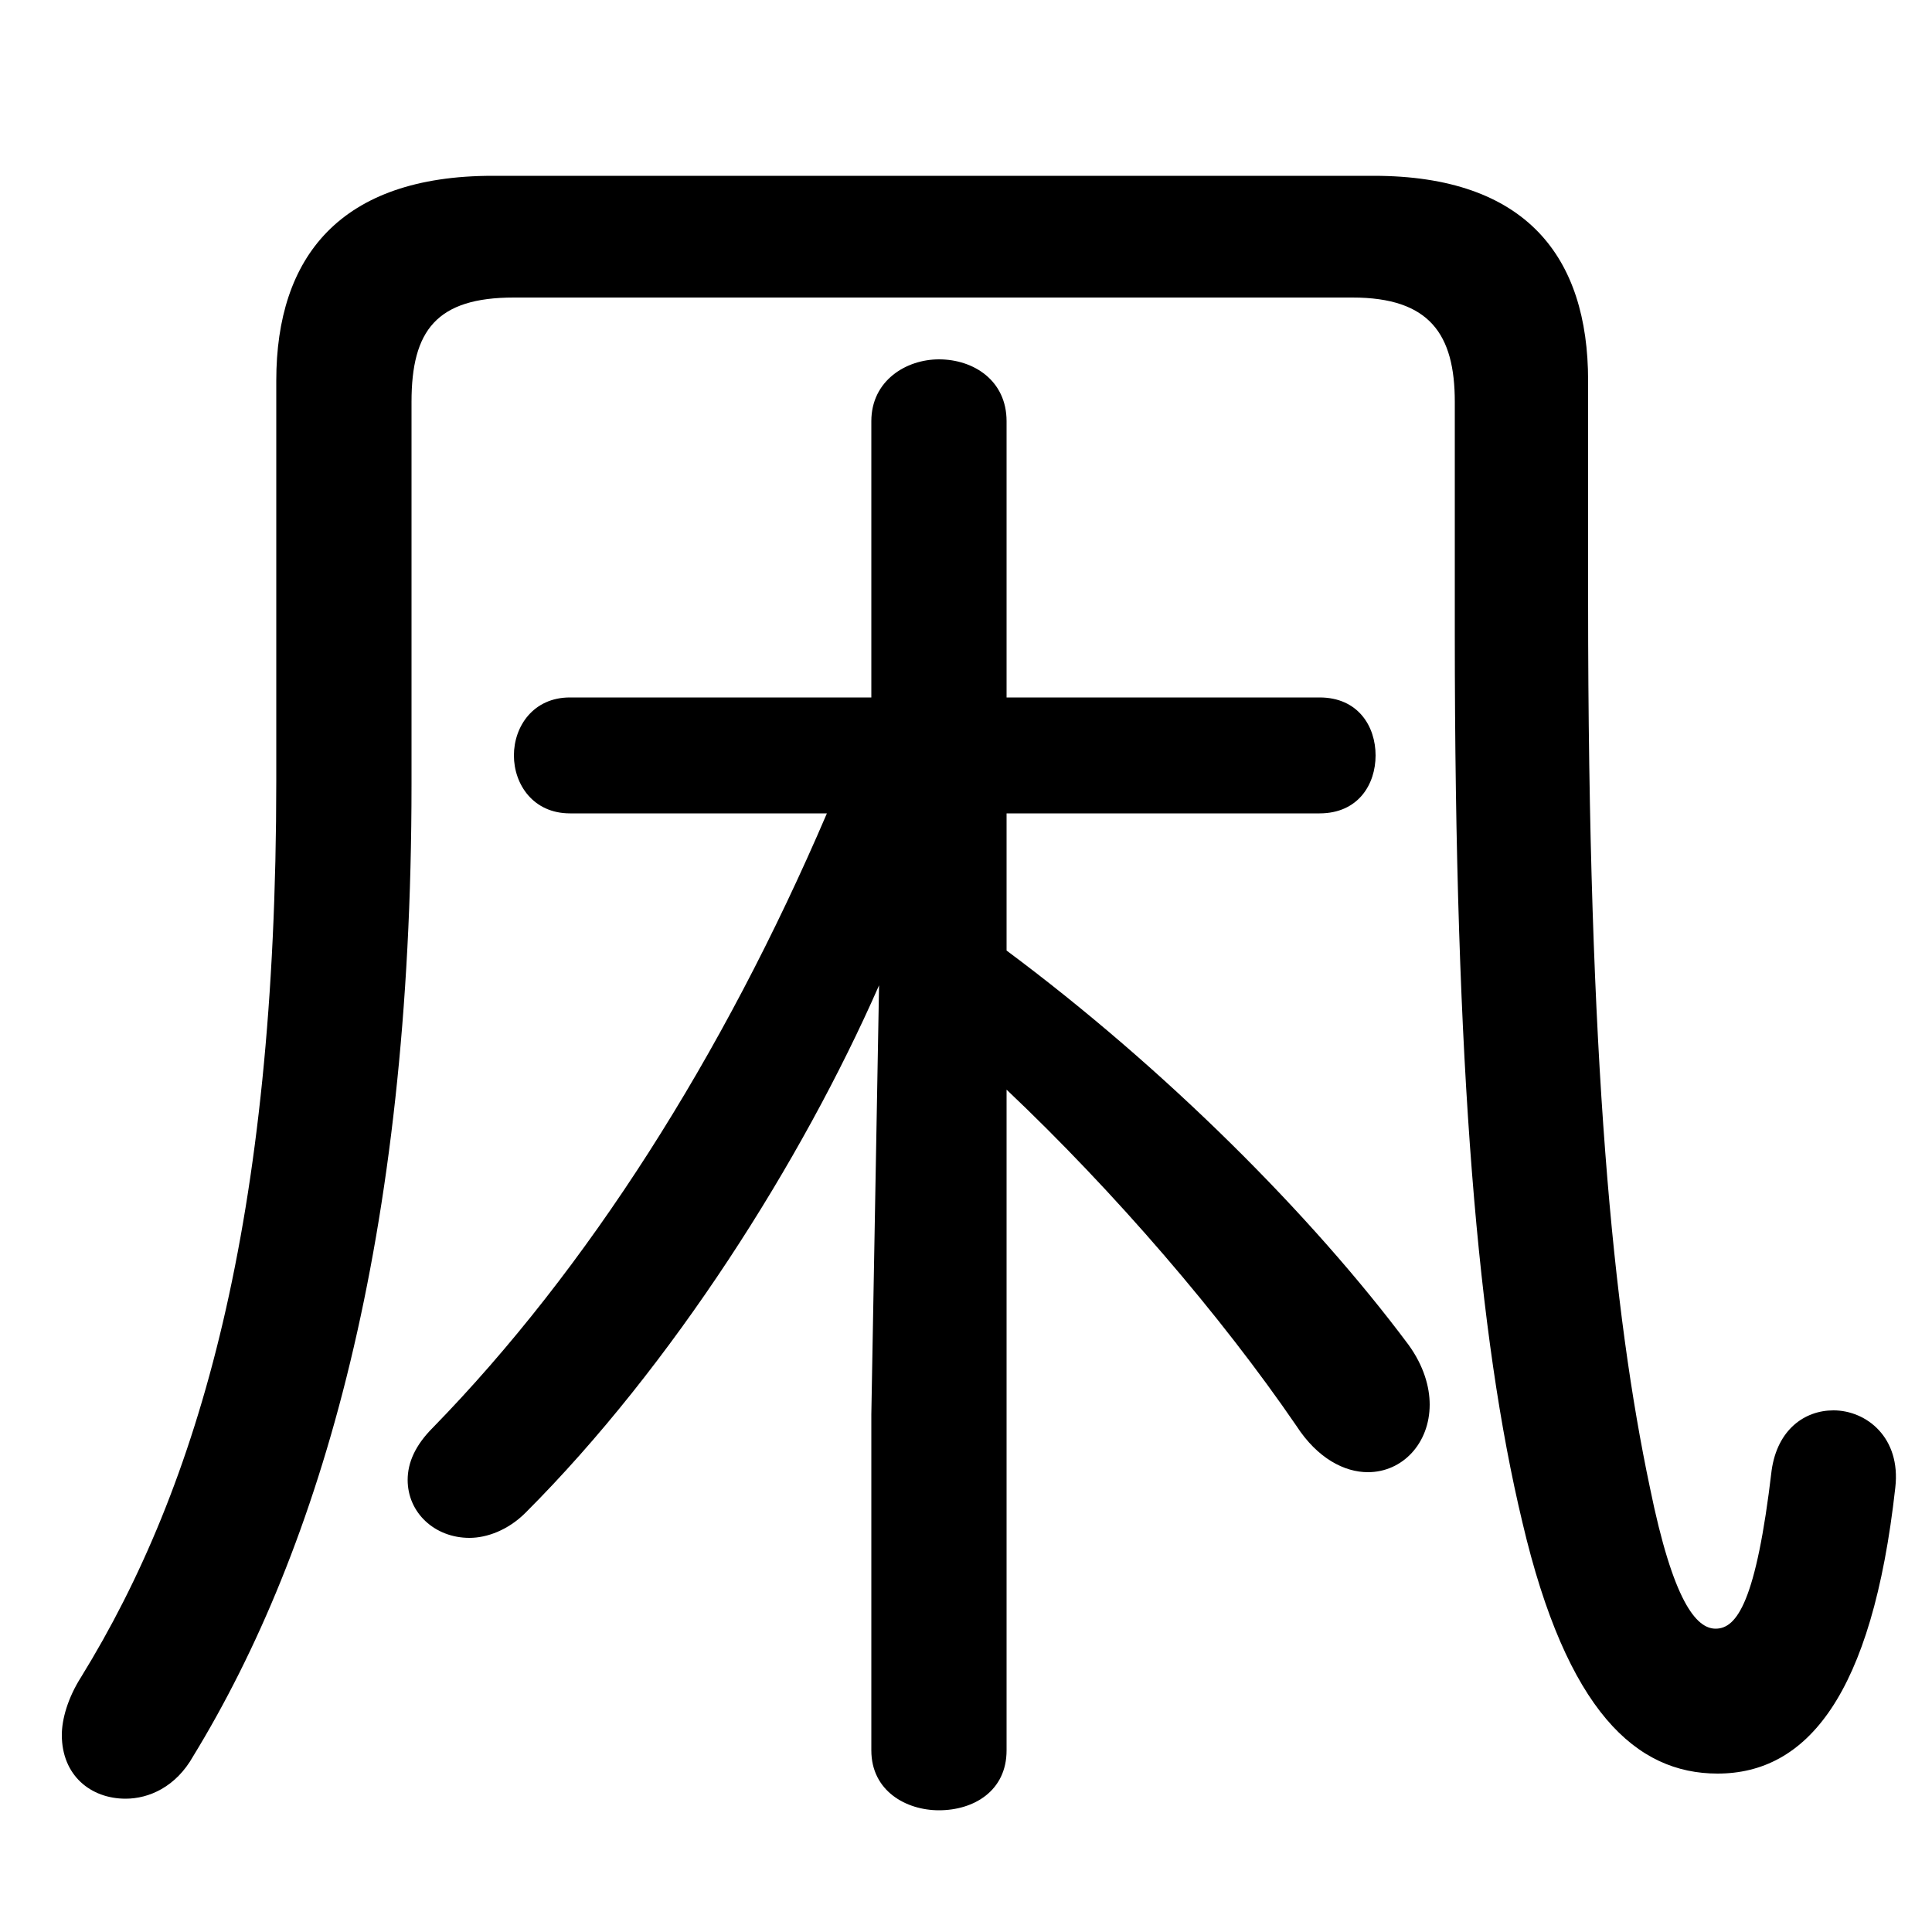 <svg xmlns="http://www.w3.org/2000/svg" viewBox="0 -44.0 50.0 50.0">
    <rect x="0" y="-44.0" width="50.0" height="50.0" fill="#808080" stroke="none"/>
    <g transform="scale(1, -1)">
        <!-- ボディの枠 -->
        <rect x="0" y="-6.0" width="50.0" height="50.0"
            stroke="white" fill="white"/>
        <!-- グリフ座標系の原点 -->
        <circle cx="0" cy="0" r="5" fill="white"/>
        <!-- グリフのアウトライン -->
        <g style="fill:black;stroke:#000000;stroke-width:0;stroke-linecap:round;stroke-linejoin:round;">
        <path d="M 21.4 22.95 C 18.7 16.65 15.2 11.15 11.2 7.05 C 10.75 6.6 10.55 6.15 10.55 5.7 C 10.55 4.85 11.25 4.2 12.15 4.2 C 12.6 4.2 13.15 4.4 13.6 4.85 C 17.4 8.65 20.75 13.95 22.75 18.5 L 22.55 7.4 L 22.55 -1.3 C 22.55 -2.35 23.45 -2.85 24.3 -2.85 C 25.2 -2.85 26.05 -2.35 26.05 -1.3 L 26.05 15.8 C 28.85 13.15 31.6 9.95 33.55 7.1 C 34.1 6.25 34.8 5.9 35.4 5.9 C 36.3 5.9 37.0 6.65 37.0 7.65 C 37.0 8.1 36.85 8.65 36.45 9.2 C 33.95 12.55 30.15 16.35 26.05 19.4 L 26.05 22.95 L 34.15 22.95 C 35.15 22.95 35.6 23.7 35.6 24.45 C 35.6 25.2 35.15 25.95 34.15 25.95 L 26.05 25.95 L 26.05 33.1 C 26.05 34.15 25.2 34.7 24.3 34.7 C 23.45 34.7 22.55 34.15 22.55 33.1 L 22.55 25.95 L 14.75 25.95 C 13.8 25.95 13.3 25.2 13.3 24.45 C 13.3 23.7 13.8 22.95 14.75 22.95 Z M 12.75 39.45 C 8.8 39.45 7.15 37.35 7.15 34.15 L 7.15 23.8 C 7.15 12.4 5.15 5.55 2.1 0.6 C 1.75 0.05 1.6 -0.5 1.6 -0.9 C 1.6 -1.95 2.35 -2.55 3.25 -2.55 C 3.85 -2.55 4.55 -2.25 5.0 -1.45 C 8.3 3.95 10.65 11.95 10.65 23.7 L 10.65 33.6 C 10.65 35.45 11.3 36.3 13.3 36.3 L 35.0 36.3 C 37.0 36.3 37.65 35.35 37.65 33.6 L 37.65 27.6 C 37.65 16.3 38.25 9.4 39.4 4.6 C 40.55 -0.3 42.35 -1.9 44.45 -1.9 C 46.75 -1.9 48.45 0.1 49.05 5.5 C 49.2 6.8 48.3 7.5 47.45 7.5 C 46.7 7.5 46.0 7.0 45.85 5.95 C 45.45 2.55 44.95 1.85 44.4 1.85 C 43.9 1.85 43.3 2.55 42.7 5.5 C 41.75 10.0 41.1 16.5 41.1 28.45 L 41.1 34.15 C 41.1 37.35 39.5 39.45 35.55 39.45 Z"/>
    </g>
    </g>
</svg>
